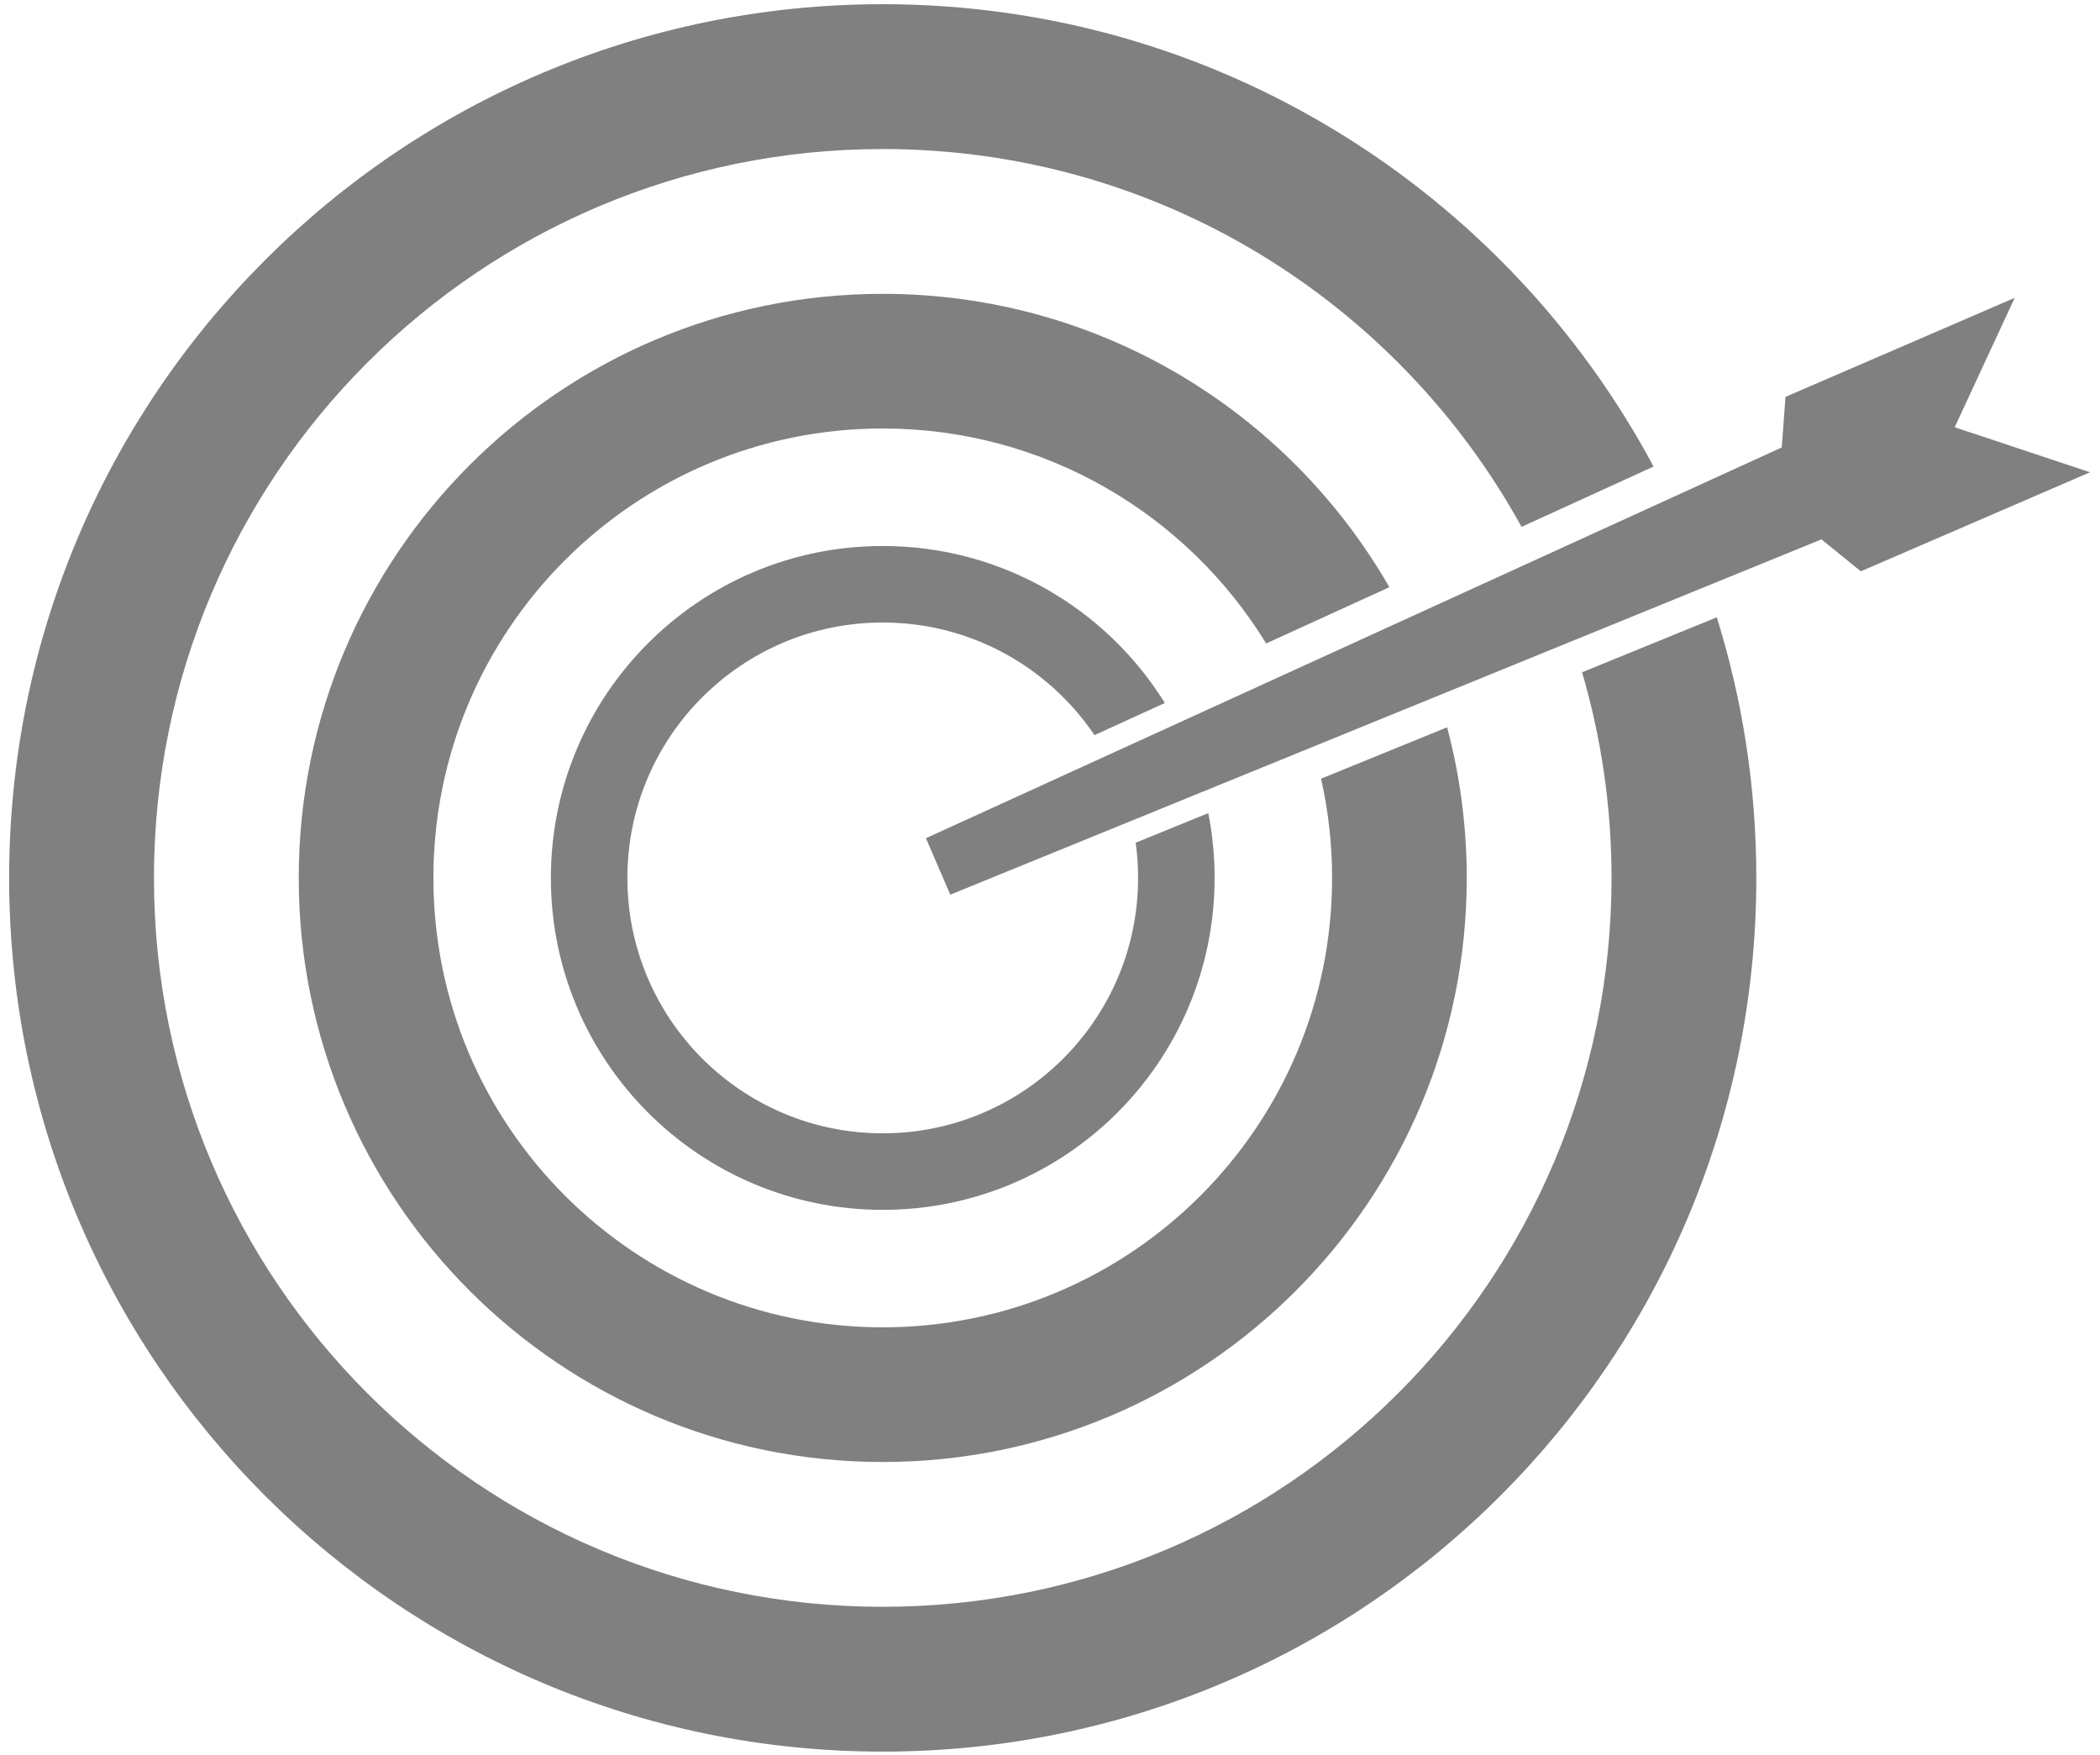 <svg width="73" height="61" viewBox="0 0 73 61" fill="none" xmlns="http://www.w3.org/2000/svg">
    <path d="M61.053 30.514C61.053 47.285 47.457 60.881 30.686 60.881C13.914 60.881 0.318 47.285 0.318 30.514C0.318 13.743 13.914 0.146 30.686 0.146C42.287 0.146 52.368 6.654 57.481 16.216L52.892 18.312C48.581 10.484 40.253 5.18 30.686 5.18C16.694 5.18 5.352 16.522 5.352 30.514C5.352 44.506 16.694 55.848 30.686 55.848C44.678 55.848 56.02 44.506 56.02 30.514C56.02 28.031 55.661 25.633 54.996 23.366L59.679 21.456C60.572 24.316 61.053 27.359 61.053 30.514H61.053Z" fill="#808080"/>
    <path d="M50.987 30.514C50.987 41.725 41.898 50.815 30.686 50.815C19.474 50.815 10.385 41.725 10.385 30.514C10.385 19.302 19.474 10.213 30.686 10.213C38.219 10.213 44.794 14.316 48.297 20.409L44.014 22.365C41.268 17.884 36.326 14.893 30.686 14.893C22.059 14.893 15.066 21.887 15.066 30.514C15.066 39.141 22.059 46.134 30.686 46.134C39.312 46.134 46.306 39.141 46.306 30.514C46.306 29.329 46.173 28.175 45.923 27.065L50.304 25.279C50.748 26.949 50.987 28.703 50.987 30.514L50.987 30.514Z" fill="#808080"/>
    <path d="M42.222 30.514C42.222 36.886 37.057 42.051 30.686 42.051C24.314 42.051 19.149 36.886 19.149 30.514C19.149 24.143 24.314 18.977 30.686 18.977C34.826 18.977 38.457 21.159 40.492 24.434L38.046 25.551C36.451 23.19 33.75 21.637 30.686 21.637C25.783 21.637 21.809 25.612 21.809 30.514C21.809 35.416 25.783 39.391 30.686 39.391C35.588 39.391 39.562 35.416 39.562 30.514C39.562 30.099 39.534 29.691 39.478 29.291L42.002 28.262C42.146 28.99 42.222 29.743 42.222 30.514H42.222Z" fill="#808080"/>
    <path fill-rule="evenodd" clip-rule="evenodd" d="M32.187 29.134L61.937 15.552L62.067 13.794L70.035 10.352L67.949 14.85L72.653 16.415L64.685 19.857L63.317 18.747L33.034 31.096L32.187 29.134Z" fill="#808080"/>
</svg>
